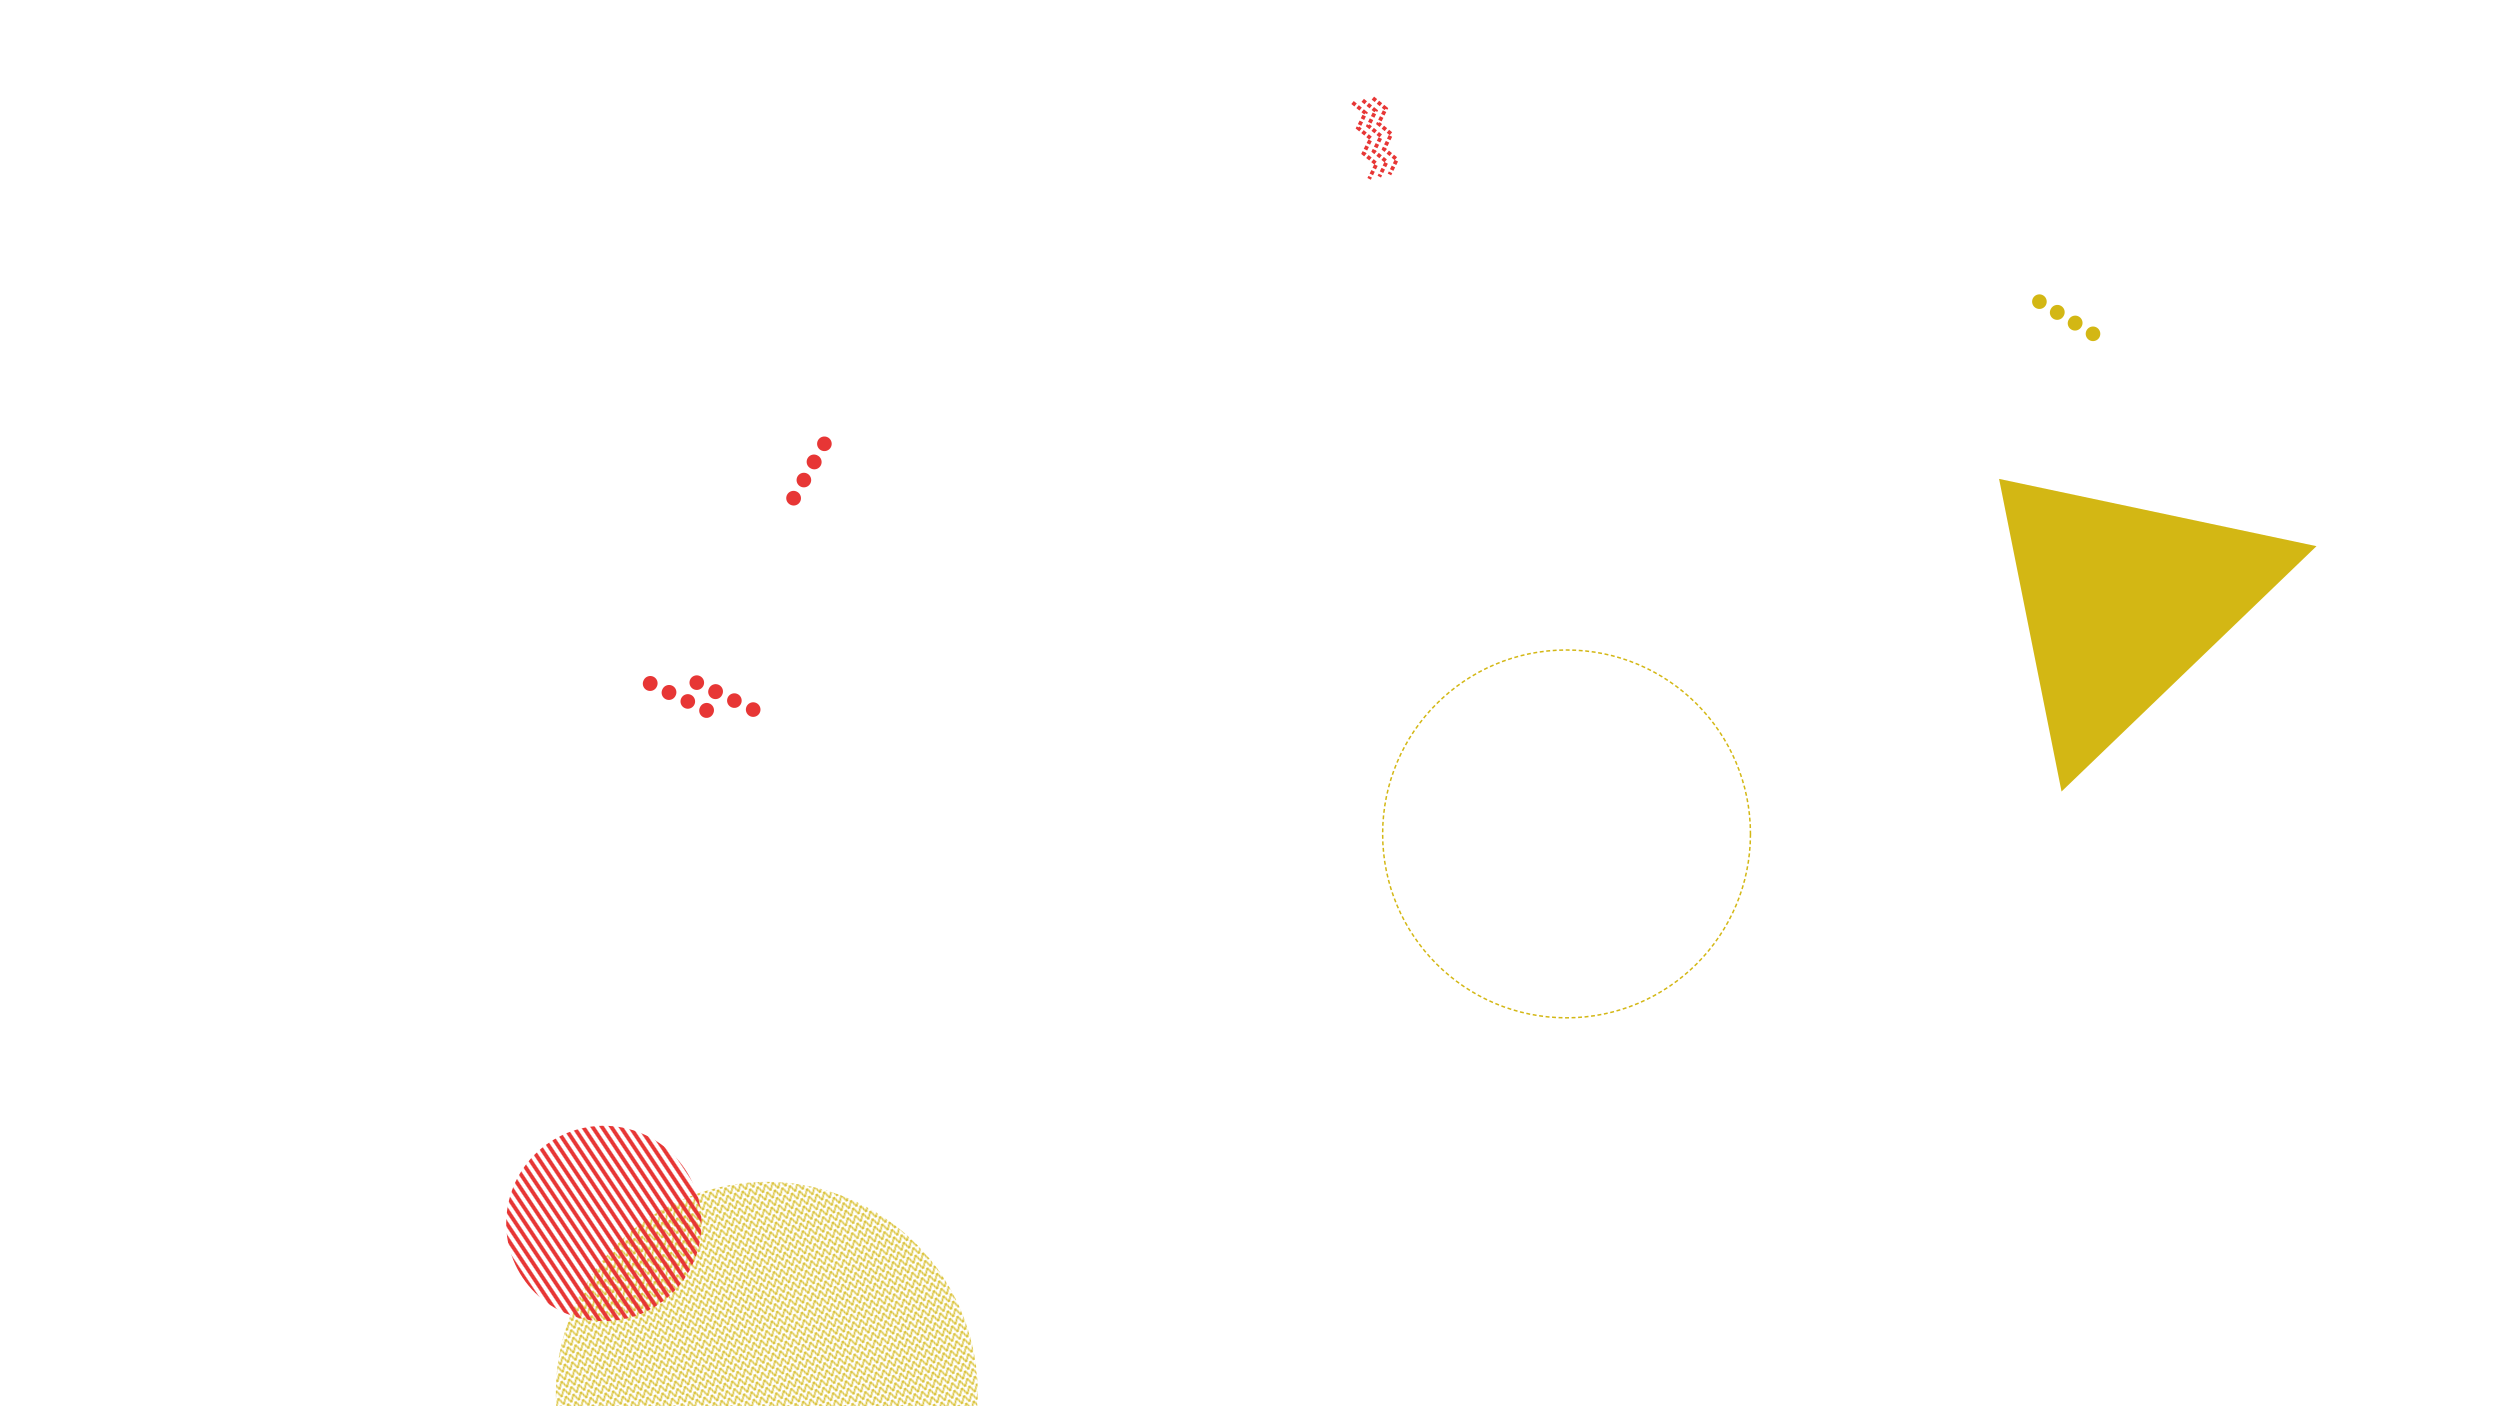 <svg xmlns="http://www.w3.org/2000/svg" version="1.1" xmlns:xlink="http://www.w3.org/1999/xlink" xmlns:svgjs="http://svgjs.com/svgjs" width="1920" height="1080" preserveAspectRatio="none" viewBox="0 0 1920 1080"><g mask="url(&quot;#SvgjsMask11542&quot;)" fill="none"><path d="M635.9 335.97a5.6 5.6 0 1 0-5.52 9.75 5.6 5.6 0 1 0 5.52-9.75zM628.02 349.9a5.6 5.6 0 1 0-5.52 9.74 5.6 5.6 0 1 0 5.52-9.74zM620.14 363.82a5.6 5.6 0 1 0-5.52 9.75 5.6 5.6 0 1 0 5.52-9.75zM612.25 377.74a5.6 5.6 0 1 0-5.51 9.75 5.6 5.6 0 1 0 5.51-9.75z" fill="#e73635"></path><circle r="141.245" cx="1203.11" cy="640.44" stroke="#d3b714" stroke-width="1.16" stroke-dasharray="3, 2"></circle><path d="M1054.38 75.35L1064.32 83.42 1058.63 94.89 1068.57 102.97 1062.87 114.44 1072.81 122.51 1067.11 133.98M1046.57 77.04L1056.51 85.12 1050.81 96.59 1060.75 104.66 1055.05 116.13 1064.99 124.21 1059.3 135.68M1038.75 78.74L1048.69 86.82 1042.99 98.29 1052.93 106.36 1047.24 117.83 1057.18 125.91 1051.48 137.38" stroke="#e73635" stroke-width="2.94" stroke-dasharray="3, 2"></path><rect width="648" height="648" clip-path="url(&quot;#SvgjsClipPath11543&quot;)" x="264.9" y="745.69" fill="url(#SvgjsPattern11544)" transform="rotate(163.96, 588.9, 1069.69)"></rect><rect width="300" height="300" clip-path="url(&quot;#SvgjsClipPath11545&quot;)" x="313.78" y="789.61" fill="url(#SvgjsPattern11546)" transform="rotate(236.3, 463.78, 939.61)"></rect><path d="M1561.47 228.79a5.6 5.6 0 1 0 9.61 5.77 5.6 5.6 0 1 0-9.61-5.77zM1575.19 237.03a5.6 5.6 0 1 0 9.6 5.76 5.6 5.6 0 1 0-9.6-5.76zM1588.91 245.26a5.6 5.6 0 1 0 9.6 5.76 5.6 5.6 0 1 0-9.6-5.76zM1602.63 253.49a5.6 5.6 0 1 0 9.6 5.77 5.6 5.6 0 1 0-9.6-5.77z" fill="#d3b714"></path><path d="M547.72 548.02a5.6 5.6 0 1 0-10.1-4.83 5.6 5.6 0 1 0 10.1 4.83zM533.29 541.12a5.6 5.6 0 1 0-10.11-4.82 5.6 5.6 0 1 0 10.11 4.82zM518.85 534.23a5.6 5.6 0 1 0-10.1-4.83 5.6 5.6 0 1 0 10.1 4.83zM504.41 527.33a5.6 5.6 0 1 0-10.1-4.83 5.6 5.6 0 1 0 10.1 4.83zM583.5 547.38a5.6 5.6 0 1 0-10.11-4.83 5.6 5.6 0 1 0 10.11 4.83zM569.06 540.48a5.6 5.6 0 1 0-10.11-4.82 5.6 5.6 0 1 0 10.11 4.82zM554.62 533.59a5.6 5.6 0 1 0-10.1-4.83 5.6 5.6 0 1 0 10.1 4.83zM540.19 526.69a5.6 5.6 0 1 0-10.11-4.83 5.6 5.6 0 1 0 10.11 4.83z" fill="#e73635"></path><path d="M1583.26 607.89 L1779.07 419.46L1535.283 367.793z" fill="#d3b714"></path></g><defs><mask id="SvgjsMask11542"><rect width="1920" height="1080" fill="#ffffff"></rect></mask><pattern x="0" y="0" width="6" height="6" patternUnits="userSpaceOnUse" id="SvgjsPattern11544"><path d="M0 6L3 0L6 6" stroke="#d3b714" fill="none"></path></pattern><clipPath id="SvgjsClipPath11543"><circle r="162" cx="588.9" cy="1069.69"></circle></clipPath><pattern x="0" y="0" width="300" height="6" patternUnits="userSpaceOnUse" id="SvgjsPattern11546"><rect width="300" height="3" x="0" y="0" fill="#e73635"></rect><rect width="300" height="3" x="0" y="3" fill="rgba(0, 0, 0, 0)"></rect></pattern><clipPath id="SvgjsClipPath11545"><circle r="75" cx="463.78" cy="939.61"></circle></clipPath></defs></svg>